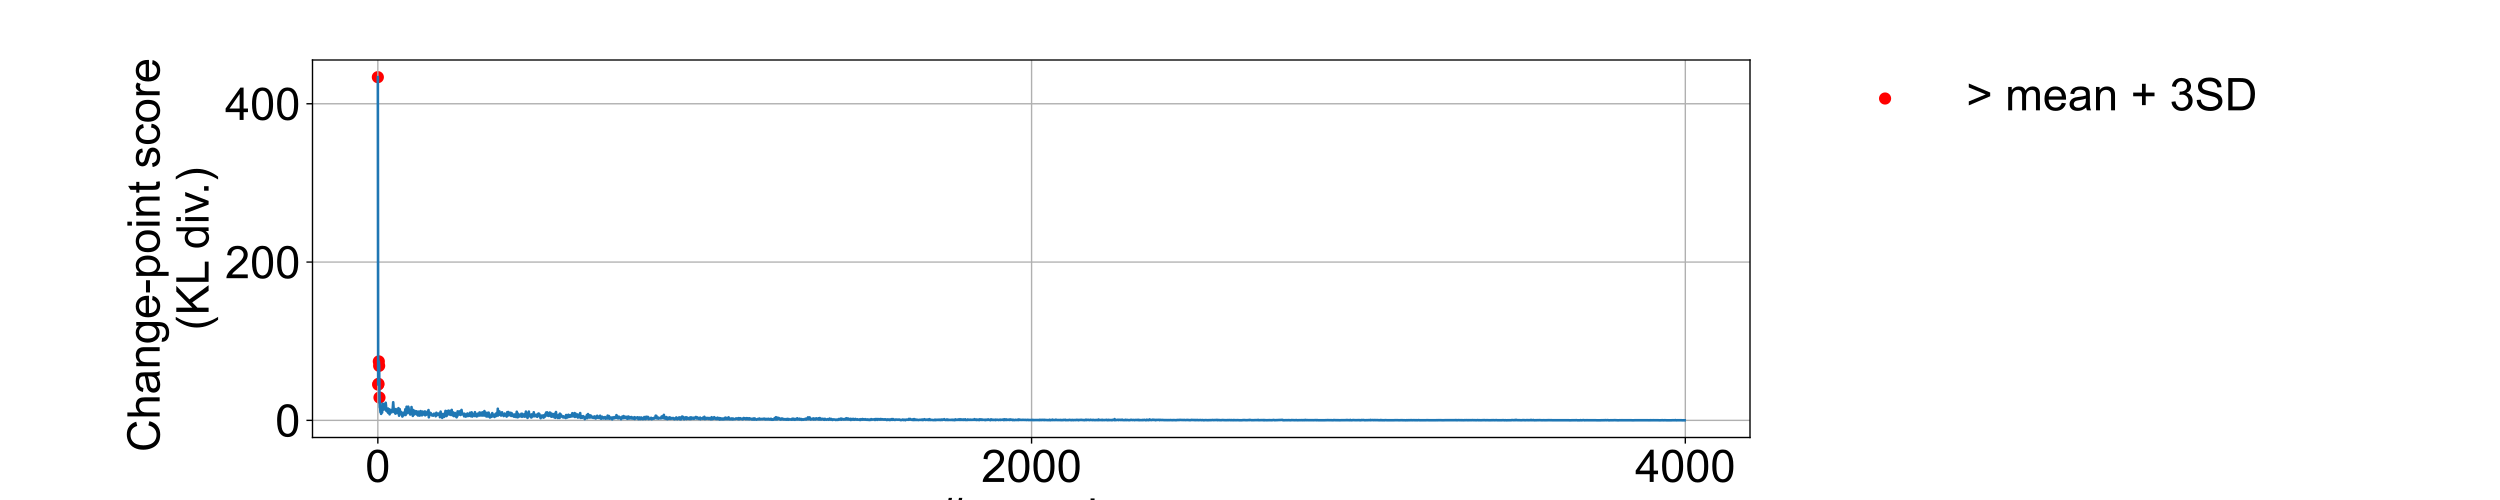 <?xml version="1.0" encoding="utf-8" standalone="no"?>
<!DOCTYPE svg PUBLIC "-//W3C//DTD SVG 1.1//EN"
  "http://www.w3.org/Graphics/SVG/1.1/DTD/svg11.dtd">
<!-- Created with matplotlib (https://matplotlib.org/) -->
<svg height="288pt" version="1.1" viewBox="0 0 1440 288" width="1440pt" xmlns="http://www.w3.org/2000/svg" xmlns:xlink="http://www.w3.org/1999/xlink">
 <defs>
  <style type="text/css">
*{stroke-linecap:butt;stroke-linejoin:round;}
  </style>
 </defs>
 <g id="figure_1">
  <g id="patch_1">
   <path d="M 0 288 
L 1440 288 
L 1440 0 
L 0 0 
z
" style="fill:#ffffff;"/>
  </g>
  <g id="axes_1">
   <g id="patch_2">
    <path d="M 180 252 
L 1008 252 
L 1008 34.56 
L 180 34.56 
z
" style="fill:#ffffff;"/>
   </g>
   <g id="PathCollection_1">
    <defs>
     <path d="M 0 3 
C 0.796 3 1.559 2.684 2.121 2.121 
C 2.684 1.559 3 0.796 3 0 
C 3 -0.796 2.684 -1.559 2.121 -2.121 
C 1.559 -2.684 0.796 -3 0 -3 
C -0.796 -3 -1.559 -2.684 -2.121 -2.121 
C -2.684 -1.559 -3 -0.796 -3 0 
C -3 0.796 -2.684 1.559 -2.121 2.121 
C -1.559 2.684 -0.796 3 0 3 
z
" id="md19f1ed8ce" style="stroke:#ff0000;"/>
    </defs>
    <g clip-path="url(#p0156bc87ad)">
     <use style="fill:#ff0000;stroke:#ff0000;" x="217.636" xlink:href="#md19f1ed8ce" y="44.444"/>
     <use style="fill:#ff0000;stroke:#ff0000;" x="217.825" xlink:href="#md19f1ed8ce" y="221.55"/>
     <use style="fill:#ff0000;stroke:#ff0000;" x="218.013" xlink:href="#md19f1ed8ce" y="221.093"/>
     <use style="fill:#ff0000;stroke:#ff0000;" x="218.201" xlink:href="#md19f1ed8ce" y="208.162"/>
     <use style="fill:#ff0000;stroke:#ff0000;" x="218.389" xlink:href="#md19f1ed8ce" y="210.723"/>
     <use style="fill:#ff0000;stroke:#ff0000;" x="218.578" xlink:href="#md19f1ed8ce" y="228.978"/>
    </g>
   </g>
   <g id="matplotlib.axis_1">
    <g id="xtick_1">
     <g id="line2d_1">
      <path clip-path="url(#p0156bc87ad)" d="M 217.636 252 
L 217.636 34.56 
" style="fill:none;stroke:#b0b0b0;stroke-linecap:square;stroke-width:0.8;"/>
     </g>
     <g id="line2d_2">
      <defs>
       <path d="M 0 0 
L 0 3.5 
" id="m3a6f234f47" style="stroke:#000000;stroke-width:0.8;"/>
      </defs>
      <g>
       <use style="stroke:#000000;stroke-width:0.8;" x="217.636" xlink:href="#m3a6f234f47" y="252"/>
      </g>
     </g>
     <g id="text_1">
      <!-- 0 -->
      <defs>
       <path d="M 4.156 35.297 
Q 4.156 48 6.766 55.734 
Q 9.375 63.484 14.516 67.672 
Q 19.672 71.875 27.484 71.875 
Q 33.25 71.875 37.594 69.547 
Q 41.938 67.234 44.766 62.859 
Q 47.609 58.5 49.219 52.219 
Q 50.828 45.953 50.828 35.297 
Q 50.828 22.703 48.234 14.969 
Q 45.656 7.234 40.5 3 
Q 35.359 -1.219 27.484 -1.219 
Q 17.141 -1.219 11.234 6.203 
Q 4.156 15.141 4.156 35.297 
z
M 13.188 35.297 
Q 13.188 17.672 17.312 11.828 
Q 21.438 6 27.484 6 
Q 33.547 6 37.672 11.859 
Q 41.797 17.719 41.797 35.297 
Q 41.797 52.984 37.672 58.781 
Q 33.547 64.594 27.391 64.594 
Q 21.344 64.594 17.719 59.469 
Q 13.188 52.938 13.188 35.297 
z
" id="ArialMT-48"/>
      </defs>
      <g transform="translate(210.407 277.61)scale(0.26 -0.26)">
       <use xlink:href="#ArialMT-48"/>
      </g>
     </g>
    </g>
    <g id="xtick_2">
     <g id="line2d_3">
      <path clip-path="url(#p0156bc87ad)" d="M 594.188 252 
L 594.188 34.56 
" style="fill:none;stroke:#b0b0b0;stroke-linecap:square;stroke-width:0.8;"/>
     </g>
     <g id="line2d_4">
      <g>
       <use style="stroke:#000000;stroke-width:0.8;" x="594.188" xlink:href="#m3a6f234f47" y="252"/>
      </g>
     </g>
     <g id="text_2">
      <!-- 2000 -->
      <defs>
       <path d="M 50.344 8.453 
L 50.344 0 
L 3.031 0 
Q 2.938 3.172 4.047 6.109 
Q 5.859 10.938 9.828 15.625 
Q 13.812 20.312 21.344 26.469 
Q 33.016 36.031 37.109 41.625 
Q 41.219 47.219 41.219 52.203 
Q 41.219 57.422 37.469 61 
Q 33.734 64.594 27.734 64.594 
Q 21.391 64.594 17.578 60.781 
Q 13.766 56.984 13.719 50.25 
L 4.688 51.172 
Q 5.609 61.281 11.656 66.578 
Q 17.719 71.875 27.938 71.875 
Q 38.234 71.875 44.234 66.156 
Q 50.25 60.453 50.25 52 
Q 50.25 47.703 48.484 43.547 
Q 46.734 39.406 42.656 34.812 
Q 38.578 30.219 29.109 22.219 
Q 21.188 15.578 18.938 13.203 
Q 16.703 10.844 15.234 8.453 
z
" id="ArialMT-50"/>
      </defs>
      <g transform="translate(565.271 277.61)scale(0.26 -0.26)">
       <use xlink:href="#ArialMT-50"/>
       <use x="55.615" xlink:href="#ArialMT-48"/>
       <use x="111.23" xlink:href="#ArialMT-48"/>
       <use x="166.846" xlink:href="#ArialMT-48"/>
      </g>
     </g>
    </g>
    <g id="xtick_3">
     <g id="line2d_5">
      <path clip-path="url(#p0156bc87ad)" d="M 970.74 252 
L 970.74 34.56 
" style="fill:none;stroke:#b0b0b0;stroke-linecap:square;stroke-width:0.8;"/>
     </g>
     <g id="line2d_6">
      <g>
       <use style="stroke:#000000;stroke-width:0.8;" x="970.74" xlink:href="#m3a6f234f47" y="252"/>
      </g>
     </g>
     <g id="text_3">
      <!-- 4000 -->
      <defs>
       <path d="M 32.328 0 
L 32.328 17.141 
L 1.266 17.141 
L 1.266 25.203 
L 33.938 71.578 
L 41.109 71.578 
L 41.109 25.203 
L 50.781 25.203 
L 50.781 17.141 
L 41.109 17.141 
L 41.109 0 
z
M 32.328 25.203 
L 32.328 57.469 
L 9.906 25.203 
z
" id="ArialMT-52"/>
      </defs>
      <g transform="translate(941.823 277.61)scale(0.26 -0.26)">
       <use xlink:href="#ArialMT-52"/>
       <use x="55.615" xlink:href="#ArialMT-48"/>
       <use x="111.23" xlink:href="#ArialMT-48"/>
       <use x="166.846" xlink:href="#ArialMT-48"/>
      </g>
     </g>
    </g>
    <g id="text_4">
     <!-- # sample -->
     <defs>
      <path d="M 5.031 -1.219 
L 9.281 19.578 
L 1.031 19.578 
L 1.031 26.859 
L 10.75 26.859 
L 14.359 44.578 
L 1.031 44.578 
L 1.031 51.859 
L 15.828 51.859 
L 20.062 72.797 
L 27.391 72.797 
L 23.141 51.859 
L 38.531 51.859 
L 42.781 72.797 
L 50.141 72.797 
L 45.906 51.859 
L 54.344 51.859 
L 54.344 44.578 
L 44.438 44.578 
L 40.766 26.859 
L 54.344 26.859 
L 54.344 19.578 
L 39.312 19.578 
L 35.062 -1.219 
L 27.734 -1.219 
L 31.938 19.578 
L 16.609 19.578 
L 12.359 -1.219 
z
M 18.062 26.859 
L 33.406 26.859 
L 37.062 44.578 
L 21.688 44.578 
z
" id="ArialMT-35"/>
      <path id="ArialMT-32"/>
      <path d="M 3.078 15.484 
L 11.766 16.844 
Q 12.5 11.625 15.844 8.844 
Q 19.188 6.062 25.203 6.062 
Q 31.25 6.062 34.172 8.516 
Q 37.109 10.984 37.109 14.312 
Q 37.109 17.281 34.516 19 
Q 32.719 20.172 25.531 21.969 
Q 15.875 24.422 12.141 26.203 
Q 8.406 27.984 6.469 31.125 
Q 4.547 34.281 4.547 38.094 
Q 4.547 41.547 6.125 44.5 
Q 7.719 47.469 10.453 49.422 
Q 12.5 50.922 16.031 51.969 
Q 19.578 53.031 23.641 53.031 
Q 29.734 53.031 34.344 51.266 
Q 38.969 49.516 41.156 46.5 
Q 43.359 43.5 44.188 38.484 
L 35.594 37.312 
Q 35.016 41.312 32.203 43.547 
Q 29.391 45.797 24.266 45.797 
Q 18.219 45.797 15.625 43.797 
Q 13.031 41.797 13.031 39.109 
Q 13.031 37.406 14.109 36.031 
Q 15.188 34.625 17.484 33.688 
Q 18.797 33.203 25.25 31.453 
Q 34.578 28.953 38.25 27.359 
Q 41.938 25.781 44.031 22.75 
Q 46.141 19.734 46.141 15.234 
Q 46.141 10.844 43.578 6.953 
Q 41.016 3.078 36.172 0.953 
Q 31.344 -1.172 25.25 -1.172 
Q 15.141 -1.172 9.844 3.031 
Q 4.547 7.234 3.078 15.484 
z
" id="ArialMT-115"/>
      <path d="M 40.438 6.391 
Q 35.547 2.25 31.031 0.531 
Q 26.516 -1.172 21.344 -1.172 
Q 12.797 -1.172 8.203 3 
Q 3.609 7.172 3.609 13.672 
Q 3.609 17.484 5.344 20.625 
Q 7.078 23.781 9.891 25.688 
Q 12.703 27.594 16.219 28.562 
Q 18.797 29.25 24.031 29.891 
Q 34.672 31.156 39.703 32.906 
Q 39.75 34.719 39.75 35.203 
Q 39.75 40.578 37.25 42.781 
Q 33.891 45.75 27.25 45.75 
Q 21.047 45.75 18.094 43.578 
Q 15.141 41.406 13.719 35.891 
L 5.125 37.062 
Q 6.297 42.578 8.984 45.969 
Q 11.672 49.359 16.75 51.188 
Q 21.828 53.031 28.516 53.031 
Q 35.156 53.031 39.297 51.469 
Q 43.453 49.906 45.406 47.531 
Q 47.359 45.172 48.141 41.547 
Q 48.578 39.312 48.578 33.453 
L 48.578 21.734 
Q 48.578 9.469 49.141 6.219 
Q 49.703 2.984 51.375 0 
L 42.188 0 
Q 40.828 2.734 40.438 6.391 
z
M 39.703 26.031 
Q 34.906 24.078 25.344 22.703 
Q 19.922 21.922 17.672 20.938 
Q 15.438 19.969 14.203 18.094 
Q 12.984 16.219 12.984 13.922 
Q 12.984 10.406 15.641 8.062 
Q 18.312 5.719 23.438 5.719 
Q 28.516 5.719 32.469 7.938 
Q 36.422 10.156 38.281 14.016 
Q 39.703 17 39.703 22.797 
z
" id="ArialMT-97"/>
      <path d="M 6.594 0 
L 6.594 51.859 
L 14.453 51.859 
L 14.453 44.578 
Q 16.891 48.391 20.938 50.703 
Q 25 53.031 30.172 53.031 
Q 35.938 53.031 39.625 50.641 
Q 43.312 48.25 44.828 43.953 
Q 50.984 53.031 60.844 53.031 
Q 68.562 53.031 72.703 48.75 
Q 76.859 44.484 76.859 35.594 
L 76.859 0 
L 68.109 0 
L 68.109 32.672 
Q 68.109 37.938 67.25 40.25 
Q 66.406 42.578 64.156 43.984 
Q 61.922 45.406 58.891 45.406 
Q 53.422 45.406 49.797 41.766 
Q 46.188 38.141 46.188 30.125 
L 46.188 0 
L 37.406 0 
L 37.406 33.688 
Q 37.406 39.547 35.25 42.469 
Q 33.109 45.406 28.219 45.406 
Q 24.516 45.406 21.359 43.453 
Q 18.219 41.5 16.797 37.734 
Q 15.375 33.984 15.375 26.906 
L 15.375 0 
z
" id="ArialMT-109"/>
      <path d="M 6.594 -19.875 
L 6.594 51.859 
L 14.594 51.859 
L 14.594 45.125 
Q 17.438 49.078 21 51.047 
Q 24.562 53.031 29.641 53.031 
Q 36.281 53.031 41.359 49.609 
Q 46.438 46.188 49.016 39.953 
Q 51.609 33.734 51.609 26.312 
Q 51.609 18.359 48.75 11.984 
Q 45.906 5.609 40.453 2.219 
Q 35.016 -1.172 29 -1.172 
Q 24.609 -1.172 21.109 0.688 
Q 17.625 2.547 15.375 5.375 
L 15.375 -19.875 
z
M 14.547 25.641 
Q 14.547 15.625 18.594 10.844 
Q 22.656 6.062 28.422 6.062 
Q 34.281 6.062 38.453 11.016 
Q 42.625 15.969 42.625 26.375 
Q 42.625 36.281 38.547 41.203 
Q 34.469 46.141 28.812 46.141 
Q 23.188 46.141 18.859 40.891 
Q 14.547 35.641 14.547 25.641 
z
" id="ArialMT-112"/>
      <path d="M 6.391 0 
L 6.391 71.578 
L 15.188 71.578 
L 15.188 0 
z
" id="ArialMT-108"/>
      <path d="M 42.094 16.703 
L 51.172 15.578 
Q 49.031 7.625 43.219 3.219 
Q 37.406 -1.172 28.375 -1.172 
Q 17 -1.172 10.328 5.828 
Q 3.656 12.844 3.656 25.484 
Q 3.656 38.578 10.391 45.797 
Q 17.141 53.031 27.875 53.031 
Q 38.281 53.031 44.875 45.953 
Q 51.469 38.875 51.469 26.031 
Q 51.469 25.25 51.422 23.688 
L 12.75 23.688 
Q 13.234 15.141 17.578 10.594 
Q 21.922 6.062 28.422 6.062 
Q 33.25 6.062 36.672 8.594 
Q 40.094 11.141 42.094 16.703 
z
M 13.234 30.906 
L 42.188 30.906 
Q 41.609 37.453 38.875 40.719 
Q 34.672 45.797 27.984 45.797 
Q 21.922 45.797 17.797 41.75 
Q 13.672 37.703 13.234 30.906 
z
" id="ArialMT-101"/>
     </defs>
     <g transform="translate(541.255 305.705)scale(0.26 -0.26)">
      <use xlink:href="#ArialMT-35"/>
      <use x="55.615" xlink:href="#ArialMT-32"/>
      <use x="83.398" xlink:href="#ArialMT-115"/>
      <use x="133.398" xlink:href="#ArialMT-97"/>
      <use x="189.014" xlink:href="#ArialMT-109"/>
      <use x="272.314" xlink:href="#ArialMT-112"/>
      <use x="327.93" xlink:href="#ArialMT-108"/>
      <use x="350.146" xlink:href="#ArialMT-101"/>
     </g>
    </g>
   </g>
   <g id="matplotlib.axis_2">
    <g id="ytick_1">
     <g id="line2d_7">
      <path clip-path="url(#p0156bc87ad)" d="M 180 242.138 
L 1008 242.138 
" style="fill:none;stroke:#b0b0b0;stroke-linecap:square;stroke-width:0.8;"/>
     </g>
     <g id="line2d_8">
      <defs>
       <path d="M 0 0 
L -3.5 0 
" id="m7f0a098d48" style="stroke:#000000;stroke-width:0.8;"/>
      </defs>
      <g>
       <use style="stroke:#000000;stroke-width:0.8;" x="180" xlink:href="#m7f0a098d48" y="242.138"/>
      </g>
     </g>
     <g id="text_5">
      <!-- 0 -->
      <g transform="translate(158.542 251.443)scale(0.26 -0.26)">
       <use xlink:href="#ArialMT-48"/>
      </g>
     </g>
    </g>
    <g id="ytick_2">
     <g id="line2d_9">
      <path clip-path="url(#p0156bc87ad)" d="M 180 150.948 
L 1008 150.948 
" style="fill:none;stroke:#b0b0b0;stroke-linecap:square;stroke-width:0.8;"/>
     </g>
     <g id="line2d_10">
      <g>
       <use style="stroke:#000000;stroke-width:0.8;" x="180" xlink:href="#m7f0a098d48" y="150.948"/>
      </g>
     </g>
     <g id="text_6">
      <!-- 200 -->
      <g transform="translate(129.625 160.253)scale(0.26 -0.26)">
       <use xlink:href="#ArialMT-50"/>
       <use x="55.615" xlink:href="#ArialMT-48"/>
       <use x="111.23" xlink:href="#ArialMT-48"/>
      </g>
     </g>
    </g>
    <g id="ytick_3">
     <g id="line2d_11">
      <path clip-path="url(#p0156bc87ad)" d="M 180 59.758 
L 1008 59.758 
" style="fill:none;stroke:#b0b0b0;stroke-linecap:square;stroke-width:0.8;"/>
     </g>
     <g id="line2d_12">
      <g>
       <use style="stroke:#000000;stroke-width:0.8;" x="180" xlink:href="#m7f0a098d48" y="59.758"/>
      </g>
     </g>
     <g id="text_7">
      <!-- 400 -->
      <g transform="translate(129.625 69.063)scale(0.26 -0.26)">
       <use xlink:href="#ArialMT-52"/>
       <use x="55.615" xlink:href="#ArialMT-48"/>
       <use x="111.23" xlink:href="#ArialMT-48"/>
      </g>
     </g>
    </g>
    <g id="text_8">
     <!-- Change-point score  -->
     <defs>
      <path d="M 58.797 25.094 
L 68.266 22.703 
Q 65.281 11.031 57.547 4.906 
Q 49.812 -1.219 38.625 -1.219 
Q 27.047 -1.219 19.797 3.484 
Q 12.547 8.203 8.766 17.141 
Q 4.984 26.078 4.984 36.328 
Q 4.984 47.516 9.25 55.828 
Q 13.531 64.156 21.406 68.469 
Q 29.297 72.797 38.766 72.797 
Q 49.516 72.797 56.828 67.328 
Q 64.156 61.859 67.047 51.953 
L 57.719 49.75 
Q 55.219 57.562 50.484 61.125 
Q 45.75 64.703 38.578 64.703 
Q 30.328 64.703 24.781 60.734 
Q 19.234 56.781 16.984 50.109 
Q 14.75 43.453 14.75 36.375 
Q 14.75 27.25 17.406 20.438 
Q 20.062 13.625 25.672 10.25 
Q 31.297 6.891 37.844 6.891 
Q 45.797 6.891 51.312 11.469 
Q 56.844 16.062 58.797 25.094 
z
" id="ArialMT-67"/>
      <path d="M 6.594 0 
L 6.594 71.578 
L 15.375 71.578 
L 15.375 45.906 
Q 21.531 53.031 30.906 53.031 
Q 36.672 53.031 40.922 50.75 
Q 45.172 48.484 47 44.484 
Q 48.828 40.484 48.828 32.859 
L 48.828 0 
L 40.047 0 
L 40.047 32.859 
Q 40.047 39.453 37.188 42.453 
Q 34.328 45.453 29.109 45.453 
Q 25.203 45.453 21.75 43.422 
Q 18.312 41.406 16.844 37.938 
Q 15.375 34.469 15.375 28.375 
L 15.375 0 
z
" id="ArialMT-104"/>
      <path d="M 6.594 0 
L 6.594 51.859 
L 14.5 51.859 
L 14.5 44.484 
Q 20.219 53.031 31 53.031 
Q 35.688 53.031 39.625 51.344 
Q 43.562 49.656 45.516 46.922 
Q 47.469 44.188 48.25 40.438 
Q 48.734 37.984 48.734 31.891 
L 48.734 0 
L 39.938 0 
L 39.938 31.547 
Q 39.938 36.922 38.906 39.578 
Q 37.891 42.234 35.281 43.812 
Q 32.672 45.406 29.156 45.406 
Q 23.531 45.406 19.453 41.844 
Q 15.375 38.281 15.375 28.328 
L 15.375 0 
z
" id="ArialMT-110"/>
      <path d="M 4.984 -4.297 
L 13.531 -5.562 
Q 14.062 -9.516 16.5 -11.328 
Q 19.781 -13.766 25.438 -13.766 
Q 31.547 -13.766 34.859 -11.328 
Q 38.188 -8.891 39.359 -4.5 
Q 40.047 -1.812 39.984 6.781 
Q 34.234 0 25.641 0 
Q 14.938 0 9.078 7.719 
Q 3.219 15.438 3.219 26.219 
Q 3.219 33.641 5.906 39.906 
Q 8.594 46.188 13.688 49.609 
Q 18.797 53.031 25.688 53.031 
Q 34.859 53.031 40.828 45.609 
L 40.828 51.859 
L 48.922 51.859 
L 48.922 7.031 
Q 48.922 -5.078 46.453 -10.125 
Q 44 -15.188 38.641 -18.109 
Q 33.297 -21.047 25.484 -21.047 
Q 16.219 -21.047 10.5 -16.875 
Q 4.781 -12.703 4.984 -4.297 
z
M 12.25 26.859 
Q 12.25 16.656 16.297 11.969 
Q 20.359 7.281 26.469 7.281 
Q 32.516 7.281 36.609 11.938 
Q 40.719 16.609 40.719 26.562 
Q 40.719 36.078 36.5 40.906 
Q 32.281 45.75 26.312 45.75 
Q 20.453 45.75 16.344 40.984 
Q 12.25 36.234 12.25 26.859 
z
" id="ArialMT-103"/>
      <path d="M 3.172 21.484 
L 3.172 30.328 
L 30.172 30.328 
L 30.172 21.484 
z
" id="ArialMT-45"/>
      <path d="M 3.328 25.922 
Q 3.328 40.328 11.328 47.266 
Q 18.016 53.031 27.641 53.031 
Q 38.328 53.031 45.109 46.016 
Q 51.906 39.016 51.906 26.656 
Q 51.906 16.656 48.906 10.906 
Q 45.906 5.172 40.156 2 
Q 34.422 -1.172 27.641 -1.172 
Q 16.75 -1.172 10.031 5.812 
Q 3.328 12.797 3.328 25.922 
z
M 12.359 25.922 
Q 12.359 15.969 16.703 11.016 
Q 21.047 6.062 27.641 6.062 
Q 34.188 6.062 38.531 11.031 
Q 42.875 16.016 42.875 26.219 
Q 42.875 35.844 38.5 40.797 
Q 34.125 45.75 27.641 45.75 
Q 21.047 45.75 16.703 40.812 
Q 12.359 35.891 12.359 25.922 
z
" id="ArialMT-111"/>
      <path d="M 6.641 61.469 
L 6.641 71.578 
L 15.438 71.578 
L 15.438 61.469 
z
M 6.641 0 
L 6.641 51.859 
L 15.438 51.859 
L 15.438 0 
z
" id="ArialMT-105"/>
      <path d="M 25.781 7.859 
L 27.047 0.094 
Q 23.344 -0.688 20.406 -0.688 
Q 15.625 -0.688 12.984 0.828 
Q 10.359 2.344 9.281 4.812 
Q 8.203 7.281 8.203 15.188 
L 8.203 45.016 
L 1.766 45.016 
L 1.766 51.859 
L 8.203 51.859 
L 8.203 64.703 
L 16.938 69.969 
L 16.938 51.859 
L 25.781 51.859 
L 25.781 45.016 
L 16.938 45.016 
L 16.938 14.703 
Q 16.938 10.938 17.406 9.859 
Q 17.875 8.797 18.922 8.156 
Q 19.969 7.516 21.922 7.516 
Q 23.391 7.516 25.781 7.859 
z
" id="ArialMT-116"/>
      <path d="M 40.438 19 
L 49.078 17.875 
Q 47.656 8.938 41.812 3.875 
Q 35.984 -1.172 27.484 -1.172 
Q 16.844 -1.172 10.375 5.781 
Q 3.906 12.75 3.906 25.734 
Q 3.906 34.125 6.688 40.422 
Q 9.469 46.734 15.156 49.875 
Q 20.844 53.031 27.547 53.031 
Q 35.984 53.031 41.359 48.75 
Q 46.734 44.484 48.25 36.625 
L 39.703 35.297 
Q 38.484 40.531 35.375 43.156 
Q 32.281 45.797 27.875 45.797 
Q 21.234 45.797 17.078 41.031 
Q 12.938 36.281 12.938 25.984 
Q 12.938 15.531 16.938 10.797 
Q 20.953 6.062 27.391 6.062 
Q 32.562 6.062 36.031 9.234 
Q 39.5 12.406 40.438 19 
z
" id="ArialMT-99"/>
      <path d="M 6.5 0 
L 6.5 51.859 
L 14.406 51.859 
L 14.406 44 
Q 17.438 49.516 20 51.266 
Q 22.562 53.031 25.641 53.031 
Q 30.078 53.031 34.672 50.203 
L 31.641 42.047 
Q 28.422 43.953 25.203 43.953 
Q 22.312 43.953 20.016 42.219 
Q 17.719 40.484 16.75 37.406 
Q 15.281 32.719 15.281 27.156 
L 15.281 0 
z
" id="ArialMT-114"/>
     </defs>
     <g transform="translate(91.968 260.341)rotate(-90)scale(0.26 -0.26)">
      <use xlink:href="#ArialMT-67"/>
      <use x="72.217" xlink:href="#ArialMT-104"/>
      <use x="127.832" xlink:href="#ArialMT-97"/>
      <use x="183.447" xlink:href="#ArialMT-110"/>
      <use x="239.062" xlink:href="#ArialMT-103"/>
      <use x="294.678" xlink:href="#ArialMT-101"/>
      <use x="350.293" xlink:href="#ArialMT-45"/>
      <use x="383.594" xlink:href="#ArialMT-112"/>
      <use x="439.209" xlink:href="#ArialMT-111"/>
      <use x="494.824" xlink:href="#ArialMT-105"/>
      <use x="517.041" xlink:href="#ArialMT-110"/>
      <use x="572.656" xlink:href="#ArialMT-116"/>
      <use x="600.439" xlink:href="#ArialMT-32"/>
      <use x="628.223" xlink:href="#ArialMT-115"/>
      <use x="678.223" xlink:href="#ArialMT-99"/>
      <use x="728.223" xlink:href="#ArialMT-111"/>
      <use x="783.838" xlink:href="#ArialMT-114"/>
      <use x="817.139" xlink:href="#ArialMT-101"/>
      <use x="872.754" xlink:href="#ArialMT-32"/>
     </g>
     <!-- (KL div.) -->
     <defs>
      <path d="M 23.391 -21.047 
Q 16.109 -11.859 11.078 0.438 
Q 6.062 12.75 6.062 25.922 
Q 6.062 37.547 9.812 48.188 
Q 14.203 60.547 23.391 72.797 
L 29.688 72.797 
Q 23.781 62.641 21.875 58.297 
Q 18.891 51.562 17.188 44.234 
Q 15.094 35.109 15.094 25.875 
Q 15.094 2.391 29.688 -21.047 
z
" id="ArialMT-40"/>
      <path d="M 7.328 0 
L 7.328 71.578 
L 16.797 71.578 
L 16.797 36.078 
L 52.344 71.578 
L 65.188 71.578 
L 35.156 42.578 
L 66.5 0 
L 54 0 
L 28.516 36.234 
L 16.797 24.812 
L 16.797 0 
z
" id="ArialMT-75"/>
      <path d="M 7.328 0 
L 7.328 71.578 
L 16.797 71.578 
L 16.797 8.453 
L 52.047 8.453 
L 52.047 0 
z
" id="ArialMT-76"/>
      <path d="M 40.234 0 
L 40.234 6.547 
Q 35.297 -1.172 25.734 -1.172 
Q 19.531 -1.172 14.328 2.25 
Q 9.125 5.672 6.266 11.797 
Q 3.422 17.922 3.422 25.875 
Q 3.422 33.641 6 39.969 
Q 8.594 46.297 13.766 49.656 
Q 18.953 53.031 25.344 53.031 
Q 30.031 53.031 33.688 51.047 
Q 37.359 49.078 39.656 45.906 
L 39.656 71.578 
L 48.391 71.578 
L 48.391 0 
z
M 12.453 25.875 
Q 12.453 15.922 16.641 10.984 
Q 20.844 6.062 26.562 6.062 
Q 32.328 6.062 36.344 10.766 
Q 40.375 15.484 40.375 25.141 
Q 40.375 35.797 36.266 40.766 
Q 32.172 45.75 26.172 45.75 
Q 20.312 45.75 16.375 40.969 
Q 12.453 36.188 12.453 25.875 
z
" id="ArialMT-100"/>
      <path d="M 21 0 
L 1.266 51.859 
L 10.547 51.859 
L 21.688 20.797 
Q 23.484 15.766 25 10.359 
Q 26.172 14.453 28.266 20.219 
L 39.797 51.859 
L 48.828 51.859 
L 29.203 0 
z
" id="ArialMT-118"/>
      <path d="M 9.078 0 
L 9.078 10.016 
L 19.094 10.016 
L 19.094 0 
z
" id="ArialMT-46"/>
      <path d="M 12.359 -21.047 
L 6.062 -21.047 
Q 20.656 2.391 20.656 25.875 
Q 20.656 35.062 18.562 44.094 
Q 16.891 51.422 13.922 58.156 
Q 12.016 62.547 6.062 72.797 
L 12.359 72.797 
Q 21.531 60.547 25.922 48.188 
Q 29.688 37.547 29.688 25.922 
Q 29.688 12.75 24.625 0.438 
Q 19.578 -11.859 12.359 -21.047 
z
" id="ArialMT-41"/>
     </defs>
     <g transform="translate(120.153 190.232)rotate(-90)scale(0.26 -0.26)">
      <use xlink:href="#ArialMT-40"/>
      <use x="33.301" xlink:href="#ArialMT-75"/>
      <use x="100" xlink:href="#ArialMT-76"/>
      <use x="151.865" xlink:href="#ArialMT-32"/>
      <use x="179.648" xlink:href="#ArialMT-100"/>
      <use x="235.264" xlink:href="#ArialMT-105"/>
      <use x="257.48" xlink:href="#ArialMT-118"/>
      <use x="300.105" xlink:href="#ArialMT-46"/>
      <use x="327.889" xlink:href="#ArialMT-41"/>
     </g>
    </g>
   </g>
   <g id="line2d_13">
    <path clip-path="url(#p0156bc87ad)" d="M 217.636 44.444 
L 217.825 221.55 
L 218.013 221.093 
L 218.201 208.162 
L 218.389 210.723 
L 218.578 228.978 
L 218.766 234.601 
L 218.954 234.926 
L 219.143 237.438 
L 219.331 235.29 
L 219.519 238.397 
L 219.896 237.015 
L 220.084 237.636 
L 220.272 232.485 
L 220.649 236.033 
L 221.025 232.746 
L 221.402 234.182 
L 221.59 232.843 
L 221.967 236.004 
L 222.155 231.976 
L 222.343 233.66 
L 222.532 236.636 
L 222.72 236.464 
L 222.908 236.018 
L 223.285 237.387 
L 223.473 235.315 
L 223.661 237.853 
L 223.849 237.656 
L 224.226 235.754 
L 224.414 238.66 
L 224.603 237.13 
L 224.791 236.771 
L 224.979 237.237 
L 225.167 236.157 
L 225.356 237.557 
L 225.544 237.502 
L 225.921 235.99 
L 226.109 236.634 
L 226.485 231.697 
L 226.862 237.265 
L 227.05 236.009 
L 227.427 236.067 
L 227.615 238.066 
L 227.803 238.262 
L 227.992 235.622 
L 228.18 235.955 
L 228.368 237.838 
L 228.556 236.06 
L 228.933 237.934 
L 229.498 235.093 
L 229.874 239.448 
L 230.251 235.716 
L 230.439 238.637 
L 230.627 236.947 
L 230.816 238.434 
L 231.192 237.384 
L 231.757 239.928 
L 231.945 238.141 
L 232.134 237.923 
L 232.322 239.32 
L 232.51 238.073 
L 232.887 238.323 
L 233.075 237.258 
L 233.263 238.496 
L 233.452 235.767 
L 233.64 239.044 
L 233.828 236.516 
L 234.016 236.58 
L 234.205 234.294 
L 234.769 237.985 
L 235.146 234.244 
L 235.334 234.872 
L 235.523 236.586 
L 235.711 236.552 
L 235.899 237.557 
L 236.087 236.946 
L 236.276 238.763 
L 236.652 236.592 
L 236.841 237.764 
L 237.029 234.457 
L 237.217 237.469 
L 237.405 237.514 
L 237.782 239.56 
L 237.97 236.149 
L 238.158 238.56 
L 238.535 236.604 
L 238.723 238.706 
L 238.912 236.709 
L 239.1 236.977 
L 239.288 238.286 
L 239.665 238.19 
L 239.853 236.895 
L 240.041 238.414 
L 240.229 237.156 
L 240.418 239.043 
L 240.606 238.109 
L 240.794 239.335 
L 240.983 237.109 
L 241.171 239.241 
L 241.359 238.474 
L 241.547 237.122 
L 241.736 239.394 
L 241.924 238.633 
L 242.112 239.035 
L 242.301 236.798 
L 242.489 238.24 
L 242.677 237.638 
L 242.865 239.112 
L 243.054 239.228 
L 243.43 237.07 
L 243.618 238.637 
L 243.807 238.343 
L 243.995 237.839 
L 244.183 238.446 
L 244.372 237.736 
L 244.56 239.034 
L 244.748 236.991 
L 244.936 239.214 
L 245.125 237.858 
L 245.313 238.741 
L 245.501 238.536 
L 245.689 238.831 
L 246.066 237.671 
L 246.254 237.039 
L 246.443 238.551 
L 246.819 236.199 
L 247.007 240.366 
L 247.572 237.673 
L 247.761 238.772 
L 247.949 237.936 
L 248.137 237.946 
L 248.514 238.56 
L 248.702 239.247 
L 248.89 238.826 
L 249.267 238.85 
L 249.455 239.448 
L 249.643 238.754 
L 249.832 238.902 
L 250.02 238.276 
L 250.396 238.665 
L 250.585 238.668 
L 250.773 238.443 
L 250.961 239.759 
L 251.338 237.75 
L 251.526 239.269 
L 251.714 239.065 
L 251.903 238.241 
L 252.091 238.759 
L 252.279 238.263 
L 252.467 238.288 
L 252.656 238.965 
L 252.844 238.175 
L 253.032 238.538 
L 253.221 238.267 
L 253.409 240.283 
L 253.597 239.214 
L 253.785 237.082 
L 253.974 239.58 
L 254.162 239.341 
L 254.35 239.492 
L 254.538 238.816 
L 254.727 240.703 
L 254.915 238.968 
L 255.103 238.432 
L 255.292 238.444 
L 255.48 238.958 
L 255.668 239 
L 255.856 240.098 
L 256.045 238.538 
L 256.233 238.639 
L 256.421 238.024 
L 256.609 236.678 
L 256.798 238.08 
L 256.986 238.487 
L 257.174 239.646 
L 257.363 239.403 
L 257.551 236.829 
L 258.116 238.593 
L 258.304 236.528 
L 258.492 238.093 
L 258.681 236.796 
L 258.869 238.778 
L 259.057 238.357 
L 259.245 236.694 
L 259.434 238.132 
L 259.622 237.668 
L 259.81 239.048 
L 259.998 238.793 
L 260.187 236.101 
L 260.375 238.312 
L 260.563 237.7 
L 260.752 238.6 
L 260.94 237.503 
L 261.128 239.515 
L 261.316 239.645 
L 261.505 239.199 
L 261.693 239.282 
L 261.881 239.181 
L 262.069 237.869 
L 262.258 238.19 
L 262.446 239.828 
L 262.634 239.404 
L 262.823 238.679 
L 263.011 240.351 
L 263.199 239.112 
L 263.387 239.756 
L 263.576 236.952 
L 263.764 237.317 
L 263.952 238.646 
L 264.141 237.036 
L 264.329 238.792 
L 264.517 237.847 
L 264.705 238.472 
L 264.894 238.643 
L 265.082 236.831 
L 265.27 239.028 
L 265.458 238.355 
L 265.647 238.434 
L 265.835 236.115 
L 266.212 238.692 
L 266.4 238.244 
L 266.588 238.507 
L 266.776 238.281 
L 267.153 238.732 
L 267.341 239.807 
L 267.529 238.292 
L 267.718 239.68 
L 267.906 239.023 
L 268.283 239.975 
L 268.471 238.708 
L 268.659 239.426 
L 268.847 239.398 
L 269.224 238.171 
L 269.412 239.655 
L 269.601 239.418 
L 269.789 238.79 
L 269.977 239.551 
L 270.165 239.539 
L 270.354 239.108 
L 270.542 238.994 
L 270.73 237.735 
L 270.918 239.374 
L 271.295 239.766 
L 271.483 239.165 
L 271.672 237.505 
L 271.86 238.325 
L 272.048 239.922 
L 272.236 238.819 
L 272.425 238.512 
L 272.613 238.458 
L 272.801 239.111 
L 273.178 239.316 
L 273.366 239.616 
L 273.554 237.418 
L 273.743 239.08 
L 274.119 238.858 
L 274.307 238.964 
L 274.496 239.861 
L 274.684 238.469 
L 274.872 238.652 
L 275.061 239.695 
L 275.249 238.266 
L 275.437 238.378 
L 275.625 239.218 
L 275.814 238.301 
L 276.002 238.636 
L 276.19 237.577 
L 276.378 239.378 
L 276.567 238.86 
L 276.755 237.987 
L 276.943 237.748 
L 277.132 239.204 
L 277.32 238.067 
L 277.508 238.47 
L 277.696 239.373 
L 277.885 237.5 
L 278.073 238.01 
L 278.261 237.781 
L 278.449 238.911 
L 278.638 238.983 
L 278.826 239.396 
L 279.014 236.772 
L 279.203 239.236 
L 279.391 237.47 
L 279.579 237.875 
L 279.767 238.684 
L 279.956 238.452 
L 280.144 239.886 
L 280.332 238.213 
L 280.521 237.781 
L 280.709 239.884 
L 281.462 237.677 
L 281.65 239.972 
L 281.838 238.495 
L 282.215 240.468 
L 282.592 240.115 
L 282.78 239.463 
L 282.968 240.116 
L 283.156 240.013 
L 283.345 239.223 
L 283.533 237.949 
L 283.721 239.801 
L 284.098 238.836 
L 284.663 238.981 
L 284.851 240.17 
L 285.039 239.933 
L 285.227 238.691 
L 285.416 238.562 
L 285.604 238.257 
L 285.792 238.677 
L 285.981 239.626 
L 286.169 238.964 
L 286.357 237.593 
L 286.545 239.232 
L 286.734 235.432 
L 286.922 239.324 
L 287.298 238.059 
L 287.487 238.723 
L 287.675 236.954 
L 287.863 238.885 
L 288.052 238.756 
L 288.24 238.938 
L 288.428 238.7 
L 288.616 239.364 
L 288.805 238.557 
L 288.993 238.842 
L 289.181 237.479 
L 289.37 239.04 
L 289.558 239.008 
L 289.746 238.755 
L 290.123 239.649 
L 290.311 239.499 
L 290.687 238.19 
L 291.064 239.322 
L 291.252 238.877 
L 291.817 239.952 
L 292.005 239.66 
L 292.194 237.406 
L 292.382 238.913 
L 292.57 238.801 
L 292.758 237.32 
L 292.947 239.262 
L 293.323 238.372 
L 293.512 239.093 
L 293.7 238.652 
L 293.888 237.765 
L 294.265 238.812 
L 294.453 239.581 
L 294.641 237.911 
L 294.83 238.303 
L 295.018 239.354 
L 295.206 239.503 
L 295.394 239.154 
L 295.583 239.705 
L 295.771 239.653 
L 295.959 238.8 
L 296.147 240.059 
L 296.336 239.859 
L 296.524 238.741 
L 296.712 239.697 
L 296.901 239.33 
L 297.089 239.465 
L 297.277 240.229 
L 297.654 237.159 
L 297.842 239.68 
L 298.03 239.089 
L 298.218 240.37 
L 298.407 238.296 
L 298.783 239.985 
L 298.972 238.828 
L 299.16 239.58 
L 299.348 239.834 
L 299.536 239.256 
L 299.725 239.33 
L 299.913 239.723 
L 300.101 239.829 
L 300.29 238.308 
L 300.666 240.083 
L 300.854 238.37 
L 301.043 239.732 
L 301.231 238.84 
L 301.419 239.306 
L 301.607 239.219 
L 301.796 239.884 
L 301.984 239.969 
L 302.172 238.585 
L 302.361 239.995 
L 302.549 239.658 
L 302.925 237.079 
L 303.302 239.819 
L 303.49 238.561 
L 303.678 240.312 
L 303.867 240.702 
L 304.055 238.111 
L 304.243 240.016 
L 304.432 239.068 
L 304.62 237.074 
L 304.808 239.748 
L 304.996 239.431 
L 305.185 238.795 
L 305.373 239.102 
L 305.561 239.107 
L 305.75 238.852 
L 305.938 240.424 
L 306.126 240.439 
L 306.314 238.667 
L 306.503 240.023 
L 306.691 239.849 
L 306.879 239.228 
L 307.067 239.708 
L 307.256 239.507 
L 307.444 237.469 
L 307.632 239.795 
L 307.821 238.883 
L 308.197 239.669 
L 308.385 238.919 
L 308.762 239.396 
L 308.95 239.332 
L 309.138 239.95 
L 309.327 238.919 
L 309.515 240.083 
L 309.703 238.464 
L 309.892 238.836 
L 310.08 239.472 
L 310.268 238.175 
L 310.456 239.301 
L 310.645 238.467 
L 311.398 240.882 
L 311.774 240.234 
L 311.963 239.385 
L 312.151 239.541 
L 312.339 240.234 
L 312.716 239.32 
L 312.904 240.277 
L 313.092 240.567 
L 313.281 239.222 
L 313.469 240.276 
L 313.657 240.174 
L 313.845 239.007 
L 314.034 239.787 
L 314.222 238.352 
L 314.41 238.944 
L 314.598 237.598 
L 314.787 239.226 
L 315.163 237.498 
L 315.54 239.422 
L 315.728 238.477 
L 315.916 239.574 
L 316.481 238.734 
L 316.67 237.618 
L 316.858 239.429 
L 317.046 237.781 
L 317.234 239.75 
L 317.423 239.329 
L 317.611 240.025 
L 317.799 238.353 
L 317.987 239.998 
L 318.176 239.765 
L 318.364 238.506 
L 318.552 238.848 
L 318.929 239.826 
L 319.117 238.516 
L 319.305 240.387 
L 319.494 238.333 
L 319.682 240.501 
L 319.87 240.657 
L 320.247 237.323 
L 320.435 239.005 
L 320.623 239.016 
L 320.812 239.343 
L 321.188 240.267 
L 321.376 240.769 
L 321.565 239.845 
L 321.753 240.023 
L 321.941 238.927 
L 322.13 240.215 
L 322.318 240.733 
L 322.506 238.26 
L 322.694 238.574 
L 322.883 238.593 
L 323.259 239.884 
L 323.447 239.341 
L 323.636 239.961 
L 324.012 240.174 
L 324.201 239.961 
L 324.389 240.456 
L 324.577 239.798 
L 324.954 240.136 
L 325.142 240.482 
L 325.518 240.449 
L 325.707 240.198 
L 325.895 240.784 
L 326.083 239.046 
L 326.272 239.112 
L 326.46 239.735 
L 326.648 239.846 
L 326.836 240.471 
L 327.025 239.309 
L 327.213 239.925 
L 327.401 238.891 
L 327.59 240.102 
L 327.966 239.965 
L 328.154 240.107 
L 328.531 239.108 
L 328.719 239.928 
L 328.907 239.932 
L 329.096 239.48 
L 329.284 239.452 
L 329.472 239.052 
L 329.661 238.001 
L 329.849 238.689 
L 330.037 239.838 
L 330.225 239.393 
L 330.414 238.44 
L 330.79 238.9 
L 330.978 237.94 
L 331.167 240.187 
L 331.543 238.262 
L 331.732 239.746 
L 331.92 239.661 
L 332.108 239.964 
L 332.296 239.319 
L 332.485 239.116 
L 332.673 238.727 
L 332.861 240.522 
L 333.05 239.406 
L 333.238 240.068 
L 333.426 239.018 
L 333.614 239.691 
L 333.803 239.395 
L 333.991 240.231 
L 334.179 237.922 
L 334.367 240.701 
L 334.556 239.466 
L 334.744 240.658 
L 334.932 239.72 
L 335.309 240.659 
L 335.685 240.014 
L 335.874 239.696 
L 336.25 240.141 
L 336.438 240.1 
L 336.627 240.354 
L 336.815 241.413 
L 337.003 240.604 
L 337.192 240.364 
L 337.38 240.93 
L 337.568 240.668 
L 337.756 240.623 
L 337.945 239.207 
L 338.133 239.028 
L 338.321 240.84 
L 338.51 240.228 
L 338.698 238.501 
L 339.074 239.923 
L 339.263 239.474 
L 339.639 240.502 
L 339.827 239.212 
L 340.204 240.408 
L 340.392 239.446 
L 340.581 240.223 
L 340.957 240.233 
L 341.145 240.55 
L 341.334 240.542 
L 341.522 240.081 
L 341.71 240.709 
L 341.898 240.619 
L 342.087 240.229 
L 342.275 240.654 
L 342.463 239.855 
L 342.652 240.566 
L 342.84 240.546 
L 343.028 241.028 
L 343.405 240.847 
L 343.593 239.871 
L 343.781 239.827 
L 343.97 239.486 
L 344.158 240.387 
L 344.346 240.616 
L 344.723 240.004 
L 344.911 240.196 
L 345.099 240.757 
L 345.476 240.459 
L 345.664 239.455 
L 345.852 240.641 
L 346.229 241.214 
L 346.605 240.809 
L 346.794 240.026 
L 346.982 240.951 
L 347.17 240.377 
L 347.358 240.929 
L 347.547 240.371 
L 347.735 241.036 
L 348.488 240.226 
L 348.865 241.173 
L 349.053 240.712 
L 349.241 240.857 
L 349.43 240.538 
L 349.618 240.478 
L 349.806 241.053 
L 349.994 239.395 
L 350.183 240.569 
L 350.371 240.541 
L 350.559 240.69 
L 350.747 239.638 
L 350.936 241.199 
L 351.312 240.392 
L 351.501 241.005 
L 351.689 241.068 
L 351.877 240.634 
L 352.065 240.508 
L 352.442 241.317 
L 352.63 241.543 
L 352.818 241.131 
L 353.007 240.42 
L 353.195 240.999 
L 353.76 240.273 
L 353.948 240.909 
L 354.136 240.698 
L 354.325 240.311 
L 354.513 240.188 
L 354.701 240.699 
L 354.89 240.69 
L 355.078 239.11 
L 355.266 240.446 
L 355.454 240.711 
L 355.643 239.774 
L 355.831 239.995 
L 356.019 241.002 
L 356.207 240.374 
L 356.396 240.536 
L 356.584 240.052 
L 356.772 240.661 
L 356.961 240.851 
L 357.149 240.388 
L 357.337 240.696 
L 357.525 240.548 
L 357.714 241.454 
L 358.09 240.93 
L 358.279 240.903 
L 358.467 239.941 
L 358.655 240.588 
L 358.843 240.576 
L 359.032 240.851 
L 359.22 239.657 
L 359.408 240.771 
L 359.596 240.029 
L 359.785 240.722 
L 359.973 240.686 
L 360.161 240.341 
L 360.35 240.614 
L 360.538 240.038 
L 360.726 240.85 
L 361.103 241.087 
L 361.291 240.657 
L 361.479 241.231 
L 361.667 240.077 
L 361.856 239.918 
L 362.421 241.068 
L 362.609 240.198 
L 362.797 240.799 
L 363.174 240.928 
L 363.362 240.348 
L 363.55 241.032 
L 363.739 240.216 
L 363.927 241.013 
L 364.115 240.518 
L 364.492 240.581 
L 364.68 241.168 
L 365.056 240.611 
L 365.245 240.916 
L 365.433 240.303 
L 365.621 241.374 
L 365.81 240.446 
L 366.374 240.862 
L 366.563 240.937 
L 366.751 240.714 
L 366.939 240.76 
L 367.127 240.342 
L 367.316 240.485 
L 367.692 241.425 
L 368.069 240.486 
L 368.445 240.467 
L 368.634 241.41 
L 368.822 240.844 
L 369.01 241.354 
L 369.199 241.298 
L 369.387 240.481 
L 369.575 240.578 
L 369.763 240.976 
L 369.952 240.823 
L 370.14 241.413 
L 370.516 240.785 
L 370.705 241.366 
L 370.893 241.081 
L 371.081 240.224 
L 371.27 241.216 
L 371.458 240.372 
L 371.646 240.43 
L 371.834 241.377 
L 372.023 241.291 
L 372.211 240.044 
L 372.399 241.102 
L 372.587 240.646 
L 372.776 240.504 
L 372.964 240.129 
L 373.152 240.354 
L 373.341 240.205 
L 373.529 241.381 
L 373.717 240.977 
L 373.905 241.199 
L 374.094 241.148 
L 374.282 241.284 
L 374.47 241.041 
L 374.659 241.17 
L 374.847 241.117 
L 375.035 240.653 
L 375.412 241.484 
L 375.6 241.05 
L 375.976 240.911 
L 376.353 241.174 
L 376.541 240.783 
L 376.73 240.703 
L 376.918 241.065 
L 377.106 240.676 
L 377.294 240.856 
L 377.483 240.51 
L 377.671 239.426 
L 377.859 240.149 
L 378.047 239.532 
L 378.236 240.895 
L 378.612 241.04 
L 378.989 240.465 
L 379.365 241.136 
L 379.554 240.806 
L 380.119 240.756 
L 380.307 240.88 
L 380.495 240.775 
L 380.683 241.016 
L 380.872 240.646 
L 381.06 239.956 
L 381.248 240.083 
L 381.436 239.799 
L 381.813 240.814 
L 382.001 240.81 
L 382.19 240.155 
L 382.378 238.966 
L 382.754 241.046 
L 382.943 240.349 
L 383.319 241.12 
L 383.507 240.372 
L 383.696 241.259 
L 383.884 240.247 
L 384.072 241.171 
L 384.449 241.445 
L 384.637 240.698 
L 385.014 240.881 
L 385.202 240.848 
L 385.39 241.256 
L 385.579 240.399 
L 385.955 241.073 
L 386.143 240.555 
L 386.332 241.275 
L 386.52 240.8 
L 387.085 241.128 
L 387.461 240.947 
L 387.65 240.73 
L 388.026 241.259 
L 388.214 241.401 
L 388.403 241.04 
L 388.591 241.49 
L 388.967 241.198 
L 389.156 240.794 
L 389.344 241.042 
L 389.532 240.446 
L 389.721 241.222 
L 389.909 241.193 
L 390.097 241.48 
L 390.285 240.977 
L 390.662 241.178 
L 390.85 240.637 
L 391.039 240.494 
L 391.227 241.265 
L 391.603 240.398 
L 391.792 241.555 
L 391.98 240.695 
L 392.168 240.869 
L 392.356 241.466 
L 392.545 240.746 
L 392.733 241.005 
L 392.921 239.917 
L 393.11 240.769 
L 393.486 240.155 
L 393.674 240.4 
L 393.863 241.327 
L 394.051 241.508 
L 394.239 240.576 
L 394.427 241.269 
L 394.616 241.001 
L 394.804 241.167 
L 394.992 240.395 
L 395.181 240.33 
L 395.369 241.392 
L 395.557 240.475 
L 395.745 240.509 
L 395.934 241.202 
L 396.31 240.833 
L 396.499 241.261 
L 396.687 240.822 
L 396.875 240.804 
L 397.063 240.929 
L 397.252 241.351 
L 397.44 240.514 
L 397.816 241.371 
L 398.005 240.378 
L 398.193 241.205 
L 398.381 241.241 
L 399.134 240.584 
L 399.323 241.169 
L 399.511 240.671 
L 399.699 241.25 
L 399.887 241.164 
L 400.076 240.572 
L 400.264 240.641 
L 400.452 240.91 
L 400.641 240.356 
L 400.829 240.168 
L 401.017 240.621 
L 401.205 240.757 
L 401.394 241.087 
L 401.582 240.383 
L 401.77 241.066 
L 401.959 240.597 
L 402.147 241.089 
L 402.335 240.997 
L 402.523 241.289 
L 402.712 240.879 
L 402.9 240.848 
L 403.088 241.23 
L 403.276 240.536 
L 403.465 241.475 
L 403.653 241.061 
L 404.03 241.005 
L 404.594 240.896 
L 404.783 241.25 
L 404.971 240.531 
L 405.159 240.577 
L 405.347 241.155 
L 405.536 240.955 
L 405.724 240.081 
L 405.912 241.385 
L 406.289 241.333 
L 406.477 241.234 
L 406.665 240.795 
L 406.854 241.242 
L 407.23 240.702 
L 407.419 240.737 
L 407.607 240.958 
L 407.795 240.995 
L 407.983 241.313 
L 408.172 241.155 
L 408.36 240.732 
L 408.548 241.121 
L 408.736 241.091 
L 408.925 241.358 
L 409.113 240.985 
L 409.301 241.486 
L 409.49 240.819 
L 409.678 241.41 
L 409.866 240.319 
L 410.054 241.485 
L 410.243 240.903 
L 410.431 241.337 
L 410.619 240.686 
L 410.807 241.186 
L 410.996 241.262 
L 411.372 240.304 
L 411.561 240.478 
L 411.749 241.017 
L 411.937 241.058 
L 412.314 241.334 
L 412.502 240.887 
L 412.69 241.372 
L 412.879 241.03 
L 413.067 241.375 
L 413.255 240.587 
L 413.443 240.728 
L 413.82 241.381 
L 414.008 241.409 
L 414.196 240.796 
L 414.385 241.445 
L 414.573 241.688 
L 414.761 241.456 
L 414.95 240.898 
L 415.138 241.326 
L 415.326 241.129 
L 415.514 241.52 
L 415.891 241.04 
L 416.079 241.557 
L 416.267 241.388 
L 416.456 241.553 
L 416.644 241.162 
L 416.832 241.55 
L 417.209 241.327 
L 417.397 240.724 
L 417.585 241.467 
L 417.962 240.554 
L 418.15 241.195 
L 418.339 241.165 
L 418.527 241.408 
L 418.715 240.831 
L 418.903 241.126 
L 419.092 241.15 
L 419.28 241.454 
L 419.468 241.39 
L 419.656 240.376 
L 420.033 241.258 
L 420.41 241.537 
L 420.786 241.389 
L 420.974 241.442 
L 421.163 241.003 
L 421.351 241.103 
L 421.539 241.51 
L 421.728 241.429 
L 421.916 241.046 
L 422.104 241.595 
L 422.292 241.226 
L 422.481 241.124 
L 422.669 241.402 
L 423.045 241.385 
L 423.61 241.384 
L 423.799 241.312 
L 423.987 240.972 
L 424.363 241.207 
L 424.74 240.999 
L 424.928 241.133 
L 425.116 241.473 
L 425.305 241.284 
L 425.493 240.833 
L 425.681 241.536 
L 425.87 241.112 
L 426.058 241.35 
L 426.246 240.907 
L 426.434 240.912 
L 426.811 241.347 
L 426.999 241.231 
L 427.188 241.384 
L 427.376 241.16 
L 427.752 241.555 
L 427.941 241.093 
L 428.129 241.386 
L 428.317 240.785 
L 428.505 241.257 
L 428.882 240.878 
L 429.07 240.909 
L 429.259 241.24 
L 429.447 241.203 
L 429.635 241.494 
L 429.823 241.023 
L 430.012 240.865 
L 430.2 241.289 
L 430.388 241.244 
L 430.576 241.424 
L 430.765 240.897 
L 430.953 241.428 
L 431.33 241.101 
L 431.518 241.534 
L 431.706 240.919 
L 431.894 241.282 
L 432.083 241.303 
L 432.271 241.159 
L 432.459 241.409 
L 432.648 241.243 
L 432.836 241.496 
L 433.024 241.52 
L 433.212 241.672 
L 433.401 241.245 
L 433.589 241.383 
L 433.777 241.302 
L 433.965 241.048 
L 434.154 241.605 
L 434.342 241.706 
L 434.719 241.012 
L 434.907 241.337 
L 435.472 241.612 
L 435.66 241.753 
L 436.413 241.333 
L 436.601 241.516 
L 436.79 241.367 
L 437.166 241.512 
L 437.354 241.059 
L 437.731 241.541 
L 437.919 241.28 
L 438.108 241.509 
L 438.484 241.343 
L 438.672 241.458 
L 438.861 241.301 
L 439.049 241.444 
L 439.237 241.293 
L 439.425 241.483 
L 439.802 241.193 
L 439.99 241.292 
L 440.179 241.141 
L 440.367 241.345 
L 440.555 241.209 
L 440.743 241.626 
L 440.932 241.586 
L 441.12 241.373 
L 441.496 241.301 
L 441.685 241.581 
L 441.873 241.526 
L 442.061 241.3 
L 442.25 241.549 
L 442.626 241.217 
L 442.814 241.551 
L 443.191 241.423 
L 443.379 241.643 
L 443.756 241.276 
L 443.944 241.55 
L 444.132 241.234 
L 444.321 241.772 
L 444.509 241.53 
L 444.697 241.637 
L 444.885 241.495 
L 445.074 241.79 
L 445.262 241.652 
L 445.45 241.739 
L 445.639 241.688 
L 445.827 241.417 
L 446.015 241.362 
L 446.203 240.815 
L 446.392 240.959 
L 446.58 241.581 
L 446.768 241.337 
L 446.956 240.308 
L 447.145 241.388 
L 447.333 241.597 
L 447.521 240.964 
L 447.71 241.575 
L 447.898 240.594 
L 448.086 241.18 
L 448.274 240.713 
L 448.463 240.968 
L 448.651 240.798 
L 449.028 241.466 
L 449.216 241.444 
L 449.404 241.172 
L 449.592 241.693 
L 449.781 241.645 
L 450.157 241.077 
L 450.345 241.552 
L 450.534 241.074 
L 450.722 241.397 
L 450.91 241.196 
L 451.287 241.647 
L 451.663 241.399 
L 452.04 241.542 
L 452.228 241.71 
L 452.605 241.427 
L 452.793 241.389 
L 452.981 241.706 
L 453.17 241.767 
L 453.358 241.71 
L 453.546 241.269 
L 454.111 241.778 
L 454.299 241.349 
L 454.676 241.627 
L 455.617 241.553 
L 455.805 241.763 
L 456.182 241.481 
L 456.37 241.153 
L 456.559 241.694 
L 456.935 241.245 
L 457.123 241.184 
L 457.312 241.321 
L 457.5 241.773 
L 457.688 241.534 
L 457.876 241.797 
L 458.065 241.333 
L 458.253 241.538 
L 458.441 241.577 
L 458.63 241.341 
L 459.006 241.589 
L 459.194 240.926 
L 459.383 241.611 
L 459.571 241.575 
L 459.759 241.291 
L 460.136 241.596 
L 460.512 241.177 
L 460.701 241.709 
L 460.889 241.325 
L 461.265 241.635 
L 461.454 241.336 
L 461.642 241.464 
L 461.83 241.843 
L 462.207 241.585 
L 462.583 241.465 
L 462.772 241.774 
L 463.525 241.494 
L 463.713 241.41 
L 463.901 241.174 
L 464.278 241.683 
L 464.654 241.079 
L 465.031 241.426 
L 465.408 240.385 
L 465.596 241.438 
L 465.784 241.197 
L 466.161 241.048 
L 466.349 240.411 
L 466.537 241.366 
L 466.914 241.686 
L 467.102 241.379 
L 467.29 241.534 
L 467.479 241.247 
L 467.667 241.472 
L 468.043 241.384 
L 468.232 241.4 
L 468.42 240.979 
L 468.608 241.649 
L 468.796 241.114 
L 468.985 241.083 
L 469.173 241.208 
L 469.55 241.653 
L 470.114 240.942 
L 470.303 241.425 
L 470.868 241.247 
L 471.056 241.491 
L 471.244 241.389 
L 471.432 240.922 
L 471.621 241.632 
L 471.809 241.2 
L 471.997 241.299 
L 472.185 240.791 
L 472.374 241.673 
L 472.75 241.119 
L 472.939 241.52 
L 473.127 241.643 
L 473.315 241.384 
L 473.503 241.376 
L 473.692 241.247 
L 473.88 241.255 
L 474.256 241.545 
L 474.445 241.745 
L 474.633 241.297 
L 474.821 241.803 
L 475.01 241.302 
L 475.198 241.26 
L 475.386 241.621 
L 475.574 241.525 
L 475.951 241.777 
L 476.704 241.418 
L 476.892 241.563 
L 477.081 241.567 
L 477.269 241.778 
L 477.457 241.667 
L 477.834 241.101 
L 478.022 241.597 
L 478.21 241.529 
L 478.399 241.686 
L 478.587 241.693 
L 478.775 241.307 
L 479.152 241.748 
L 479.34 241.668 
L 479.528 241.891 
L 479.716 241.567 
L 479.905 241.726 
L 480.093 241.574 
L 481.223 241.716 
L 481.411 241.913 
L 481.599 241.776 
L 481.788 241.839 
L 482.164 241.614 
L 482.352 241.648 
L 482.541 241.87 
L 483.105 241.697 
L 483.294 241.315 
L 483.482 241.656 
L 484.047 241.38 
L 484.235 241.63 
L 484.423 241.071 
L 484.612 241.749 
L 485.176 241.269 
L 485.741 241.598 
L 486.118 241.657 
L 486.306 241.348 
L 486.494 241.551 
L 487.059 241.594 
L 487.436 240.897 
L 487.624 241.538 
L 487.812 241.369 
L 488.189 241.584 
L 488.377 241.007 
L 488.565 241.598 
L 488.754 241.532 
L 488.942 241.587 
L 489.13 241.335 
L 489.507 241.695 
L 489.695 241.582 
L 489.883 241.261 
L 490.072 241.908 
L 490.26 241.535 
L 490.637 241.582 
L 490.825 241.314 
L 491.013 241.671 
L 491.201 241.685 
L 491.39 241.584 
L 491.578 241.297 
L 491.954 241.788 
L 492.519 241.468 
L 492.708 241.299 
L 492.896 241.66 
L 493.272 241.564 
L 493.649 241.745 
L 493.837 241.469 
L 494.214 241.714 
L 494.967 241.69 
L 495.155 241.552 
L 495.343 241.908 
L 495.532 241.581 
L 495.72 241.878 
L 495.908 241.441 
L 496.097 241.659 
L 496.473 241.557 
L 496.661 241.664 
L 496.85 241.351 
L 497.038 241.749 
L 497.226 241.494 
L 497.603 241.534 
L 497.979 241.681 
L 498.168 241.706 
L 498.356 241.441 
L 498.544 241.747 
L 498.921 241.599 
L 499.109 241.8 
L 499.297 241.714 
L 499.485 241.77 
L 499.674 241.571 
L 500.05 241.875 
L 500.239 241.676 
L 500.427 241.653 
L 500.803 241.917 
L 500.992 241.667 
L 501.18 241.775 
L 501.368 241.662 
L 501.557 241.875 
L 501.745 241.416 
L 501.933 241.665 
L 502.121 241.468 
L 502.498 241.684 
L 503.628 241.53 
L 503.816 241.46 
L 504.004 241.905 
L 504.192 241.417 
L 504.757 241.381 
L 504.945 241.696 
L 505.134 241.697 
L 505.322 241.828 
L 505.51 241.388 
L 505.699 241.669 
L 505.887 241.411 
L 506.075 241.428 
L 506.263 241.584 
L 506.452 241.576 
L 506.64 241.438 
L 506.828 241.724 
L 507.017 241.684 
L 507.205 241.355 
L 507.393 241.515 
L 507.581 241.469 
L 507.77 241.654 
L 507.958 241.43 
L 508.146 241.567 
L 508.523 241.5 
L 508.711 241.71 
L 509.276 241.548 
L 509.464 241.717 
L 509.652 241.714 
L 509.841 241.491 
L 510.217 241.642 
L 510.405 241.787 
L 510.594 241.645 
L 510.782 241.934 
L 510.97 241.819 
L 511.159 241.85 
L 511.347 241.558 
L 511.535 241.802 
L 511.723 241.626 
L 512.288 241.927 
L 512.477 241.624 
L 512.665 241.91 
L 513.23 241.799 
L 513.418 241.421 
L 513.983 241.821 
L 514.171 241.418 
L 514.359 241.387 
L 514.548 241.749 
L 514.736 241.564 
L 514.924 241.802 
L 515.301 241.776 
L 515.489 241.902 
L 515.865 241.638 
L 517.372 241.744 
L 517.748 241.659 
L 518.125 241.671 
L 518.69 241.977 
L 518.878 241.88 
L 519.066 241.982 
L 520.008 241.654 
L 520.196 241.903 
L 520.384 241.795 
L 520.572 241.942 
L 520.761 241.73 
L 520.949 241.853 
L 521.137 241.782 
L 521.514 242.04 
L 521.702 241.759 
L 522.079 241.74 
L 522.455 241.678 
L 523.02 241.806 
L 523.208 241.584 
L 523.397 241.787 
L 523.585 241.279 
L 523.773 241.375 
L 523.961 241.644 
L 524.15 241.71 
L 524.338 241.342 
L 524.714 241.666 
L 524.903 241.655 
L 525.091 241.791 
L 525.279 241.669 
L 525.468 241.911 
L 526.032 241.465 
L 526.409 241.974 
L 526.597 241.408 
L 526.785 241.848 
L 526.974 241.548 
L 527.162 241.867 
L 527.35 241.849 
L 527.539 241.685 
L 527.727 241.91 
L 528.103 241.744 
L 528.292 241.833 
L 528.668 241.812 
L 528.857 241.967 
L 529.986 241.775 
L 530.174 241.868 
L 530.928 241.703 
L 531.116 241.937 
L 531.304 241.892 
L 531.492 241.641 
L 531.681 241.955 
L 531.869 241.767 
L 532.245 241.697 
L 532.434 241.46 
L 532.999 241.894 
L 533.375 241.678 
L 533.563 241.831 
L 534.128 241.734 
L 534.505 241.901 
L 534.693 241.568 
L 535.07 241.937 
L 535.446 241.431 
L 535.634 241.853 
L 536.011 241.936 
L 536.388 241.815 
L 536.576 241.909 
L 536.764 241.858 
L 537.141 241.919 
L 538.082 241.99 
L 538.27 241.782 
L 538.459 241.753 
L 538.647 241.959 
L 538.835 241.749 
L 539.023 242.006 
L 539.588 241.787 
L 539.777 241.763 
L 540.153 241.907 
L 540.53 241.741 
L 540.906 241.918 
L 541.283 241.711 
L 541.659 241.948 
L 541.848 241.734 
L 542.036 241.82 
L 542.224 241.645 
L 542.601 241.958 
L 542.977 241.651 
L 543.354 241.695 
L 543.542 241.614 
L 543.73 241.786 
L 543.919 241.441 
L 544.107 241.759 
L 544.672 241.928 
L 544.86 241.854 
L 545.048 241.902 
L 545.237 241.828 
L 545.425 241.591 
L 545.613 241.929 
L 545.99 241.67 
L 546.178 241.901 
L 546.931 241.852 
L 547.308 241.886 
L 547.684 241.86 
L 548.249 241.78 
L 548.437 241.955 
L 548.625 241.916 
L 548.814 241.747 
L 549.002 241.77 
L 549.19 241.909 
L 549.379 241.888 
L 549.567 242.05 
L 549.755 241.791 
L 550.132 241.901 
L 550.32 241.552 
L 550.508 241.931 
L 550.697 241.795 
L 551.073 241.837 
L 551.261 241.734 
L 551.45 241.858 
L 551.638 241.739 
L 551.826 241.813 
L 552.014 241.577 
L 552.391 241.874 
L 552.579 241.75 
L 552.768 241.857 
L 552.956 241.46 
L 553.521 241.908 
L 553.897 241.595 
L 554.274 241.877 
L 554.65 241.82 
L 554.839 241.595 
L 555.027 241.679 
L 555.215 241.924 
L 555.968 241.509 
L 556.157 241.916 
L 556.721 241.908 
L 557.286 241.9 
L 557.474 241.596 
L 557.663 241.824 
L 558.039 241.817 
L 558.416 241.876 
L 558.792 241.669 
L 559.169 241.901 
L 559.922 241.739 
L 560.487 241.877 
L 560.863 241.712 
L 561.052 241.712 
L 561.24 241.437 
L 561.428 241.794 
L 561.617 241.871 
L 561.805 241.73 
L 561.993 241.819 
L 562.181 241.614 
L 562.558 241.936 
L 562.746 241.684 
L 562.934 241.838 
L 563.123 241.756 
L 563.499 241.908 
L 563.876 241.649 
L 564.064 241.974 
L 564.252 241.92 
L 564.441 241.489 
L 564.629 241.742 
L 564.817 241.761 
L 565.006 241.649 
L 565.194 241.871 
L 565.57 241.57 
L 565.759 241.837 
L 566.135 241.846 
L 566.888 241.756 
L 567.077 241.918 
L 567.265 241.862 
L 567.453 241.963 
L 567.641 241.75 
L 567.83 241.984 
L 568.018 241.755 
L 568.206 241.814 
L 568.394 241.75 
L 568.959 241.849 
L 569.148 241.557 
L 569.901 241.891 
L 570.277 241.84 
L 570.466 242.035 
L 570.654 241.93 
L 570.842 241.529 
L 571.219 241.838 
L 571.407 241.707 
L 571.783 241.896 
L 571.972 241.752 
L 572.16 241.9 
L 572.913 241.789 
L 573.29 241.987 
L 573.478 241.703 
L 573.666 241.933 
L 573.854 241.773 
L 574.796 241.792 
L 575.172 241.967 
L 576.114 241.688 
L 576.302 241.912 
L 577.055 241.765 
L 577.243 241.818 
L 577.432 241.685 
L 577.62 241.793 
L 577.997 241.768 
L 578.185 241.978 
L 578.373 241.495 
L 578.561 241.918 
L 578.75 241.589 
L 578.938 241.879 
L 579.126 241.723 
L 579.314 241.878 
L 579.503 241.549 
L 579.691 241.89 
L 580.256 241.804 
L 580.444 241.732 
L 580.632 241.855 
L 581.009 241.725 
L 581.574 241.914 
L 581.762 241.58 
L 581.95 241.717 
L 582.139 241.627 
L 582.327 241.837 
L 582.515 241.719 
L 583.08 241.873 
L 583.268 241.99 
L 583.457 241.734 
L 583.833 241.969 
L 584.021 241.859 
L 584.21 241.999 
L 584.774 241.925 
L 584.963 241.796 
L 585.339 241.902 
L 585.904 241.909 
L 586.281 241.9 
L 586.469 241.633 
L 586.657 241.966 
L 586.846 241.635 
L 587.034 241.901 
L 587.222 241.689 
L 587.787 241.848 
L 588.917 241.868 
L 589.105 241.788 
L 589.67 241.854 
L 590.799 241.841 
L 591.176 241.948 
L 592.117 241.787 
L 592.306 241.957 
L 592.87 241.904 
L 593.435 241.963 
L 593.812 241.888 
L 594.565 241.915 
L 594.753 241.981 
L 594.941 241.82 
L 595.13 241.983 
L 596.448 241.933 
L 598.33 241.939 
L 598.519 242.008 
L 598.895 241.79 
L 599.083 241.998 
L 599.46 241.834 
L 599.837 241.885 
L 600.025 241.98 
L 600.213 241.814 
L 601.154 241.943 
L 601.343 241.789 
L 601.531 241.828 
L 601.719 241.997 
L 601.908 241.87 
L 602.661 241.954 
L 604.355 241.972 
L 604.543 241.767 
L 604.92 242.063 
L 605.485 241.889 
L 606.05 241.977 
L 606.238 241.702 
L 606.426 241.899 
L 607.179 241.941 
L 607.932 241.932 
L 608.121 241.721 
L 608.309 241.759 
L 608.686 241.955 
L 609.815 241.921 
L 610.757 241.958 
L 610.945 241.853 
L 611.133 242.029 
L 611.698 241.948 
L 612.263 241.999 
L 612.451 241.828 
L 612.639 241.947 
L 612.828 241.86 
L 613.016 241.952 
L 613.581 241.769 
L 613.769 242 
L 615.652 241.968 
L 615.84 241.828 
L 616.028 241.904 
L 616.217 241.835 
L 616.405 241.963 
L 616.781 241.953 
L 617.346 242.033 
L 617.534 241.842 
L 617.911 241.974 
L 618.099 241.937 
L 618.288 242.033 
L 618.476 241.904 
L 618.852 241.935 
L 619.794 241.969 
L 619.982 241.807 
L 620.17 241.925 
L 620.547 241.829 
L 620.735 241.918 
L 620.923 241.849 
L 621.112 242.05 
L 621.3 242.038 
L 621.677 241.853 
L 622.053 241.921 
L 622.806 241.783 
L 623.183 241.944 
L 623.559 241.878 
L 624.689 242.043 
L 625.066 241.832 
L 625.254 241.9 
L 625.442 241.737 
L 625.63 242.009 
L 625.819 241.776 
L 626.383 241.875 
L 626.948 241.809 
L 627.325 241.981 
L 627.89 241.93 
L 628.078 241.763 
L 628.643 241.944 
L 628.831 241.884 
L 629.396 241.998 
L 629.584 241.828 
L 629.772 241.925 
L 629.961 241.871 
L 630.149 242.003 
L 630.902 241.936 
L 631.09 242.009 
L 631.279 241.889 
L 631.655 241.973 
L 631.843 241.898 
L 632.032 241.995 
L 632.408 241.825 
L 632.597 242.015 
L 632.785 241.637 
L 632.973 241.939 
L 633.915 241.94 
L 634.479 241.866 
L 634.668 242.013 
L 634.856 241.782 
L 635.232 242.014 
L 635.609 241.917 
L 635.797 241.965 
L 635.986 241.895 
L 636.174 242.013 
L 637.492 241.787 
L 637.68 242.048 
L 637.868 241.93 
L 638.245 242.02 
L 638.433 241.998 
L 638.621 241.813 
L 638.81 241.981 
L 639.563 241.93 
L 640.128 242.004 
L 640.316 241.92 
L 640.504 242.062 
L 640.692 241.83 
L 640.881 241.951 
L 641.069 241.823 
L 641.822 241.934 
L 642.01 241.395 
L 642.199 242.043 
L 642.575 241.926 
L 643.14 241.928 
L 644.081 241.762 
L 644.27 241.987 
L 644.458 241.972 
L 644.646 241.835 
L 645.399 241.817 
L 645.588 241.968 
L 645.776 241.836 
L 646.152 241.912 
L 646.341 241.714 
L 646.529 241.949 
L 648.035 241.98 
L 648.223 241.774 
L 648.412 241.969 
L 648.788 241.859 
L 648.977 242.006 
L 649.165 241.858 
L 650.106 242.001 
L 650.483 242.006 
L 650.671 242.011 
L 651.048 241.881 
L 651.236 241.933 
L 651.424 241.789 
L 652.177 241.928 
L 652.554 241.921 
L 653.307 241.894 
L 653.495 242.029 
L 653.872 241.934 
L 654.248 241.867 
L 655.19 241.954 
L 655.378 241.814 
L 655.755 241.998 
L 655.943 241.803 
L 656.131 242.021 
L 656.508 241.988 
L 657.637 241.968 
L 658.014 242.006 
L 658.202 241.862 
L 658.39 242.011 
L 659.143 241.804 
L 659.332 241.931 
L 659.52 241.905 
L 659.708 242.05 
L 660.085 241.963 
L 660.273 242.018 
L 660.461 241.759 
L 660.65 242.006 
L 660.838 241.831 
L 661.215 241.909 
L 661.591 242.032 
L 661.779 241.843 
L 661.968 241.934 
L 662.156 241.578 
L 662.344 241.894 
L 662.532 241.815 
L 662.721 241.907 
L 662.909 241.874 
L 663.097 241.996 
L 663.286 241.911 
L 663.662 241.878 
L 663.85 241.744 
L 664.039 241.885 
L 664.603 241.755 
L 664.792 241.941 
L 665.168 241.843 
L 665.357 241.851 
L 665.733 242.065 
L 665.921 241.855 
L 667.804 241.84 
L 667.992 242.034 
L 668.181 241.841 
L 668.746 241.87 
L 669.31 241.967 
L 669.499 241.854 
L 670.063 241.97 
L 670.44 241.923 
L 671.193 242.046 
L 671.381 241.922 
L 672.323 242.018 
L 672.699 241.947 
L 673.264 242.008 
L 673.452 241.941 
L 673.641 242.026 
L 674.017 241.936 
L 674.206 241.893 
L 674.394 241.999 
L 674.77 241.953 
L 674.959 242.049 
L 675.335 241.946 
L 675.523 242.038 
L 675.712 241.932 
L 676.088 241.988 
L 677.595 242.005 
L 677.783 242.024 
L 677.971 241.886 
L 678.348 241.953 
L 678.536 241.888 
L 678.912 241.937 
L 679.101 241.983 
L 679.289 241.847 
L 681.737 241.94 
L 682.113 241.852 
L 682.49 241.981 
L 682.678 241.908 
L 682.866 241.988 
L 683.996 241.847 
L 684.184 241.983 
L 684.749 241.899 
L 684.937 242.018 
L 685.502 241.969 
L 685.879 242.013 
L 686.067 241.859 
L 687.573 241.927 
L 687.95 241.983 
L 688.138 241.995 
L 688.326 241.866 
L 688.703 242.05 
L 689.079 241.933 
L 689.268 241.968 
L 689.644 241.873 
L 690.021 242.013 
L 691.527 241.926 
L 692.092 242.018 
L 692.845 241.929 
L 693.221 242.077 
L 694.351 241.966 
L 694.916 241.997 
L 695.857 242.051 
L 696.422 241.968 
L 696.987 242.035 
L 697.364 241.956 
L 697.928 241.977 
L 698.493 241.903 
L 699.246 242.015 
L 699.435 241.913 
L 699.811 241.964 
L 700.941 241.867 
L 701.129 242.041 
L 701.317 241.88 
L 701.694 242.006 
L 702.259 241.895 
L 702.447 242.019 
L 702.824 242.003 
L 703.577 242.033 
L 703.765 241.937 
L 704.141 241.964 
L 704.33 241.906 
L 704.706 241.989 
L 706.966 242.019 
L 707.154 241.929 
L 707.53 242.009 
L 708.284 241.947 
L 708.848 242.041 
L 709.225 241.925 
L 709.413 242.039 
L 709.978 242.003 
L 710.543 242.06 
L 710.731 241.909 
L 711.108 242.03 
L 712.426 241.998 
L 712.802 241.99 
L 713.367 242.025 
L 713.744 242.037 
L 715.25 242.056 
L 715.438 242.077 
L 715.626 241.983 
L 716.191 242 
L 716.379 241.9 
L 716.756 241.983 
L 717.132 241.947 
L 717.321 242.008 
L 717.697 242 
L 718.45 242.014 
L 719.204 241.941 
L 719.58 242.003 
L 719.768 241.836 
L 720.71 242.007 
L 724.475 241.986 
L 724.664 241.829 
L 724.852 242.033 
L 727.111 241.963 
L 727.488 242.008 
L 727.676 241.969 
L 727.864 242.077 
L 728.052 241.905 
L 728.241 242.08 
L 728.617 242.022 
L 729.935 242.045 
L 730.688 241.991 
L 730.877 242.048 
L 731.253 241.971 
L 731.63 242.048 
L 731.818 241.974 
L 732.006 242.05 
L 732.195 242.001 
L 732.571 242.05 
L 733.701 241.88 
L 734.077 242.041 
L 738.784 241.846 
L 738.972 242.055 
L 742.361 241.993 
L 742.738 242.012 
L 743.491 242.072 
L 743.868 241.952 
L 745.374 242.015 
L 745.562 241.97 
L 745.75 242.075 
L 746.692 241.936 
L 747.068 242.068 
L 748.01 242.028 
L 749.328 242.027 
L 749.704 241.978 
L 750.081 242.051 
L 750.646 241.954 
L 751.022 242.055 
L 751.587 242 
L 751.775 241.839 
L 752.152 242.019 
L 752.34 242.071 
L 752.717 241.932 
L 753.093 241.996 
L 755.352 242.035 
L 755.729 242.007 
L 756.67 242.04 
L 757.8 241.955 
L 758.177 242.07 
L 758.365 242.067 
L 758.553 241.938 
L 759.118 242.051 
L 762.319 242.067 
L 764.578 241.998 
L 764.766 241.945 
L 765.331 242.028 
L 768.155 242.04 
L 768.344 241.914 
L 768.908 242.042 
L 769.097 241.978 
L 769.473 242.041 
L 769.85 242.009 
L 770.038 242.052 
L 770.415 241.976 
L 770.603 242.074 
L 771.168 242 
L 771.356 242.085 
L 771.921 242.042 
L 772.297 242.034 
L 772.862 242.008 
L 774.368 242.003 
L 774.745 242.03 
L 775.121 241.994 
L 775.31 241.935 
L 775.686 242.025 
L 775.875 241.892 
L 776.063 242.026 
L 776.439 241.987 
L 777.193 242.046 
L 777.381 241.976 
L 777.569 242.051 
L 777.757 241.867 
L 777.946 242.02 
L 778.322 242.053 
L 778.887 242.058 
L 779.075 241.936 
L 779.452 242.007 
L 779.64 241.935 
L 780.205 242.003 
L 780.581 242.004 
L 781.146 242.02 
L 782.464 241.986 
L 782.653 242.043 
L 782.841 241.95 
L 783.029 242.042 
L 783.406 242.033 
L 783.782 242.087 
L 784.159 241.901 
L 784.347 242.013 
L 784.912 241.939 
L 785.288 241.961 
L 785.477 241.906 
L 785.853 242.054 
L 789.054 241.973 
L 789.242 242.058 
L 789.43 241.854 
L 789.619 241.99 
L 790.937 241.943 
L 791.313 242.047 
L 791.501 241.923 
L 791.878 241.991 
L 792.066 241.928 
L 792.255 242.026 
L 792.631 241.967 
L 793.008 242 
L 793.384 241.945 
L 793.761 242.04 
L 794.137 242.027 
L 794.702 242.053 
L 795.079 241.935 
L 795.267 242.066 
L 795.455 241.941 
L 795.644 242.07 
L 795.832 241.971 
L 796.208 242.053 
L 796.585 242.033 
L 797.338 242.072 
L 797.526 242.083 
L 797.715 241.967 
L 798.091 242.011 
L 799.033 242.049 
L 799.409 242.055 
L 805.057 242.026 
L 805.81 242.05 
L 807.881 242.009 
L 808.07 242.089 
L 808.258 241.999 
L 808.446 242.064 
L 808.823 242.055 
L 809.953 242.094 
L 810.141 242.012 
L 810.706 242.082 
L 811.27 241.987 
L 811.459 242.081 
L 812.4 241.983 
L 812.588 242.077 
L 812.965 241.979 
L 813.341 242.041 
L 814.471 242.021 
L 814.848 242.054 
L 815.036 241.981 
L 815.413 242.066 
L 815.977 242.028 
L 816.354 242.043 
L 816.73 242.049 
L 816.919 241.984 
L 817.295 242.001 
L 817.86 242.075 
L 822.567 242.024 
L 822.944 242.055 
L 823.32 242.056 
L 824.45 242.068 
L 825.391 242.058 
L 825.768 242.05 
L 827.462 242.046 
L 827.65 241.974 
L 828.027 242.072 
L 828.404 242.011 
L 831.228 242.048 
L 831.793 242.042 
L 832.169 242.032 
L 837.629 242.035 
L 837.817 241.965 
L 838.006 242.036 
L 838.382 241.938 
L 838.759 242.077 
L 838.947 241.961 
L 839.512 242.051 
L 840.077 241.984 
L 841.771 242.046 
L 841.959 241.979 
L 842.524 242.051 
L 843.466 242.037 
L 843.654 241.976 
L 844.03 242.034 
L 844.972 241.984 
L 845.537 242.062 
L 845.913 241.992 
L 846.29 242.018 
L 846.855 242.033 
L 847.608 241.999 
L 847.796 242.045 
L 847.984 241.96 
L 848.361 241.999 
L 850.432 242.048 
L 851.185 241.951 
L 851.373 242.056 
L 851.938 242.02 
L 852.503 242.06 
L 854.574 242.011 
L 854.762 241.931 
L 855.139 242.024 
L 855.515 242.003 
L 855.704 242.087 
L 856.08 242.013 
L 858.716 242.063 
L 858.904 241.977 
L 859.281 242.057 
L 859.657 242.01 
L 860.034 241.994 
L 860.975 242.05 
L 861.917 241.978 
L 862.293 242.053 
L 866.247 242.027 
L 866.435 242.098 
L 867 242.027 
L 867.942 242.101 
L 868.318 242.052 
L 870.577 242.038 
L 870.766 241.938 
L 872.084 242.033 
L 872.272 241.924 
L 872.648 242.057 
L 873.025 241.962 
L 873.213 241.791 
L 873.402 241.99 
L 874.155 241.999 
L 876.602 242.06 
L 876.979 241.992 
L 877.544 242 
L 877.732 241.919 
L 878.108 242.048 
L 878.485 242.044 
L 878.862 242.035 
L 879.803 241.95 
L 879.991 242.079 
L 880.556 241.997 
L 881.686 242.01 
L 881.874 241.834 
L 882.062 242.034 
L 882.815 241.994 
L 883.004 242.023 
L 883.192 241.9 
L 883.568 242.086 
L 884.886 242.025 
L 885.075 242.064 
L 885.451 242.003 
L 885.828 242.035 
L 886.204 242.002 
L 886.393 242.046 
L 886.581 241.961 
L 886.957 242.01 
L 888.652 242.072 
L 889.028 242.032 
L 890.535 242.044 
L 891.288 242.028 
L 891.476 242.078 
L 891.664 241.977 
L 892.041 242.028 
L 892.982 242.033 
L 893.17 242.067 
L 893.359 241.969 
L 893.735 242.048 
L 896.748 242.038 
L 897.501 242.043 
L 905.032 242.08 
L 905.408 242.047 
L 907.479 242.073 
L 907.856 241.983 
L 908.421 242.081 
L 910.115 242.092 
L 910.304 241.982 
L 910.68 242.091 
L 912.375 241.97 
L 912.563 242.095 
L 913.128 242.06 
L 913.881 242.053 
L 914.069 241.996 
L 914.446 242.056 
L 917.646 242.054 
L 919.153 242.048 
L 919.529 242.08 
L 922.353 242.072 
L 923.671 242.073 
L 923.859 241.994 
L 924.236 242.061 
L 924.801 241.98 
L 925.177 242.062 
L 926.119 241.968 
L 926.495 242.086 
L 930.449 242.02 
L 930.826 242.057 
L 931.955 242.084 
L 933.838 242.05 
L 934.026 242.014 
L 934.215 242.092 
L 934.403 242.026 
L 934.779 242.07 
L 936.286 242.067 
L 937.039 242.046 
L 941.181 242.087 
L 941.557 242.058 
L 949.277 242.053 
L 949.842 242.093 
L 950.595 242.018 
L 950.783 242.085 
L 951.159 242.059 
L 951.724 242.07 
L 952.289 242.066 
L 952.477 242.022 
L 952.854 242.066 
L 953.419 242.058 
L 954.548 242.057 
L 956.243 242.092 
L 956.808 242.061 
L 957.561 242.022 
L 957.937 242.095 
L 958.691 242.031 
L 959.067 242.069 
L 960.573 242.079 
L 962.268 242.082 
L 964.904 242.047 
L 965.092 241.956 
L 965.28 242.091 
L 965.845 242.072 
L 968.104 242.042 
L 969.046 242.094 
L 969.799 242.071 
L 970.364 242.085 
L 970.364 242.085 
" style="fill:none;stroke:#1f77b4;stroke-linecap:square;stroke-width:1.5;"/>
   </g>
   <g id="patch_3">
    <path d="M 180 252 
L 180 34.56 
" style="fill:none;stroke:#000000;stroke-linecap:square;stroke-linejoin:miter;stroke-width:0.8;"/>
   </g>
   <g id="patch_4">
    <path d="M 1008 252 
L 1008 34.56 
" style="fill:none;stroke:#000000;stroke-linecap:square;stroke-linejoin:miter;stroke-width:0.8;"/>
   </g>
   <g id="patch_5">
    <path d="M 180 252 
L 1008 252 
" style="fill:none;stroke:#000000;stroke-linecap:square;stroke-linejoin:miter;stroke-width:0.8;"/>
   </g>
   <g id="patch_6">
    <path d="M 180 34.56 
L 1008 34.56 
" style="fill:none;stroke:#000000;stroke-linecap:square;stroke-linejoin:miter;stroke-width:0.8;"/>
   </g>
   <g id="legend_1">
    <g id="PathCollection_2">
     <g>
      <use style="fill:#ff0000;stroke:#ff0000;" x="1085.8" xlink:href="#md19f1ed8ce" y="56.745"/>
     </g>
    </g>
    <g id="text_9">
     <!-- &gt; mean + 3SD -->
     <defs>
      <path d="M 52.875 31.297 
L 5.469 11.031 
L 5.469 19.781 
L 43.016 35.359 
L 5.469 50.781 
L 5.469 59.516 
L 52.875 39.5 
z
" id="ArialMT-62"/>
      <path d="M 25.047 11.578 
L 25.047 31.203 
L 5.562 31.203 
L 5.562 39.406 
L 25.047 39.406 
L 25.047 58.891 
L 33.344 58.891 
L 33.344 39.406 
L 52.828 39.406 
L 52.828 31.203 
L 33.344 31.203 
L 33.344 11.578 
z
" id="ArialMT-43"/>
      <path d="M 4.203 18.891 
L 12.984 20.062 
Q 14.5 12.594 18.141 9.297 
Q 21.781 6 27 6 
Q 33.203 6 37.469 10.297 
Q 41.75 14.594 41.75 20.953 
Q 41.75 27 37.797 30.922 
Q 33.844 34.859 27.734 34.859 
Q 25.25 34.859 21.531 33.891 
L 22.516 41.609 
Q 23.391 41.5 23.922 41.5 
Q 29.547 41.5 34.031 44.422 
Q 38.531 47.359 38.531 53.469 
Q 38.531 58.297 35.25 61.469 
Q 31.984 64.656 26.812 64.656 
Q 21.688 64.656 18.266 61.422 
Q 14.844 58.203 13.875 51.766 
L 5.078 53.328 
Q 6.688 62.156 12.391 67.016 
Q 18.109 71.875 26.609 71.875 
Q 32.469 71.875 37.391 69.359 
Q 42.328 66.844 44.938 62.5 
Q 47.562 58.156 47.562 53.266 
Q 47.562 48.641 45.062 44.828 
Q 42.578 41.016 37.703 38.766 
Q 44.047 37.312 47.562 32.688 
Q 51.078 28.078 51.078 21.141 
Q 51.078 11.766 44.234 5.25 
Q 37.406 -1.266 26.953 -1.266 
Q 17.531 -1.266 11.297 4.344 
Q 5.078 9.969 4.203 18.891 
z
" id="ArialMT-51"/>
      <path d="M 4.5 23 
L 13.422 23.781 
Q 14.062 18.406 16.375 14.969 
Q 18.703 11.531 23.578 9.406 
Q 28.469 7.281 34.578 7.281 
Q 39.984 7.281 44.141 8.891 
Q 48.297 10.5 50.312 13.297 
Q 52.344 16.109 52.344 19.438 
Q 52.344 22.797 50.391 25.312 
Q 48.438 27.828 43.953 29.547 
Q 41.062 30.672 31.203 33.031 
Q 21.344 35.406 17.391 37.5 
Q 12.25 40.188 9.734 44.156 
Q 7.234 48.141 7.234 53.078 
Q 7.234 58.5 10.297 63.203 
Q 13.375 67.922 19.281 70.359 
Q 25.203 72.797 32.422 72.797 
Q 40.375 72.797 46.453 70.234 
Q 52.547 67.672 55.812 62.688 
Q 59.078 57.719 59.328 51.422 
L 50.25 50.734 
Q 49.516 57.516 45.281 60.984 
Q 41.062 64.453 32.812 64.453 
Q 24.219 64.453 20.281 61.297 
Q 16.359 58.156 16.359 53.719 
Q 16.359 49.859 19.141 47.359 
Q 21.875 44.875 33.422 42.266 
Q 44.969 39.656 49.266 37.703 
Q 55.516 34.812 58.484 30.391 
Q 61.469 25.984 61.469 20.219 
Q 61.469 14.5 58.203 9.438 
Q 54.938 4.391 48.797 1.578 
Q 42.672 -1.219 35.016 -1.219 
Q 25.297 -1.219 18.719 1.609 
Q 12.156 4.438 8.422 10.125 
Q 4.688 15.828 4.5 23 
z
" id="ArialMT-83"/>
      <path d="M 7.719 0 
L 7.719 71.578 
L 32.375 71.578 
Q 40.719 71.578 45.125 70.562 
Q 51.266 69.141 55.609 65.438 
Q 61.281 60.641 64.078 53.188 
Q 66.891 45.75 66.891 36.188 
Q 66.891 28.031 64.984 21.734 
Q 63.094 15.438 60.109 11.297 
Q 57.125 7.172 53.578 4.797 
Q 50.047 2.438 45.047 1.219 
Q 40.047 0 33.547 0 
z
M 17.188 8.453 
L 32.469 8.453 
Q 39.547 8.453 43.578 9.766 
Q 47.609 11.078 50 13.484 
Q 53.375 16.844 55.25 22.531 
Q 57.125 28.219 57.125 36.328 
Q 57.125 47.562 53.438 53.594 
Q 49.75 59.625 44.484 61.672 
Q 40.672 63.141 32.234 63.141 
L 17.188 63.141 
z
" id="ArialMT-68"/>
     </defs>
     <g transform="translate(1132.6 63.57)scale(0.26 -0.26)">
      <use xlink:href="#ArialMT-62"/>
      <use x="58.398" xlink:href="#ArialMT-32"/>
      <use x="86.182" xlink:href="#ArialMT-109"/>
      <use x="169.482" xlink:href="#ArialMT-101"/>
      <use x="225.098" xlink:href="#ArialMT-97"/>
      <use x="280.713" xlink:href="#ArialMT-110"/>
      <use x="336.328" xlink:href="#ArialMT-32"/>
      <use x="364.111" xlink:href="#ArialMT-43"/>
      <use x="422.51" xlink:href="#ArialMT-32"/>
      <use x="450.293" xlink:href="#ArialMT-51"/>
      <use x="505.908" xlink:href="#ArialMT-83"/>
      <use x="572.607" xlink:href="#ArialMT-68"/>
     </g>
    </g>
   </g>
  </g>
 </g>
 <defs>
  <clipPath id="p0156bc87ad">
   <rect height="217.44" width="828" x="180" y="34.56"/>
  </clipPath>
 </defs>
</svg>

